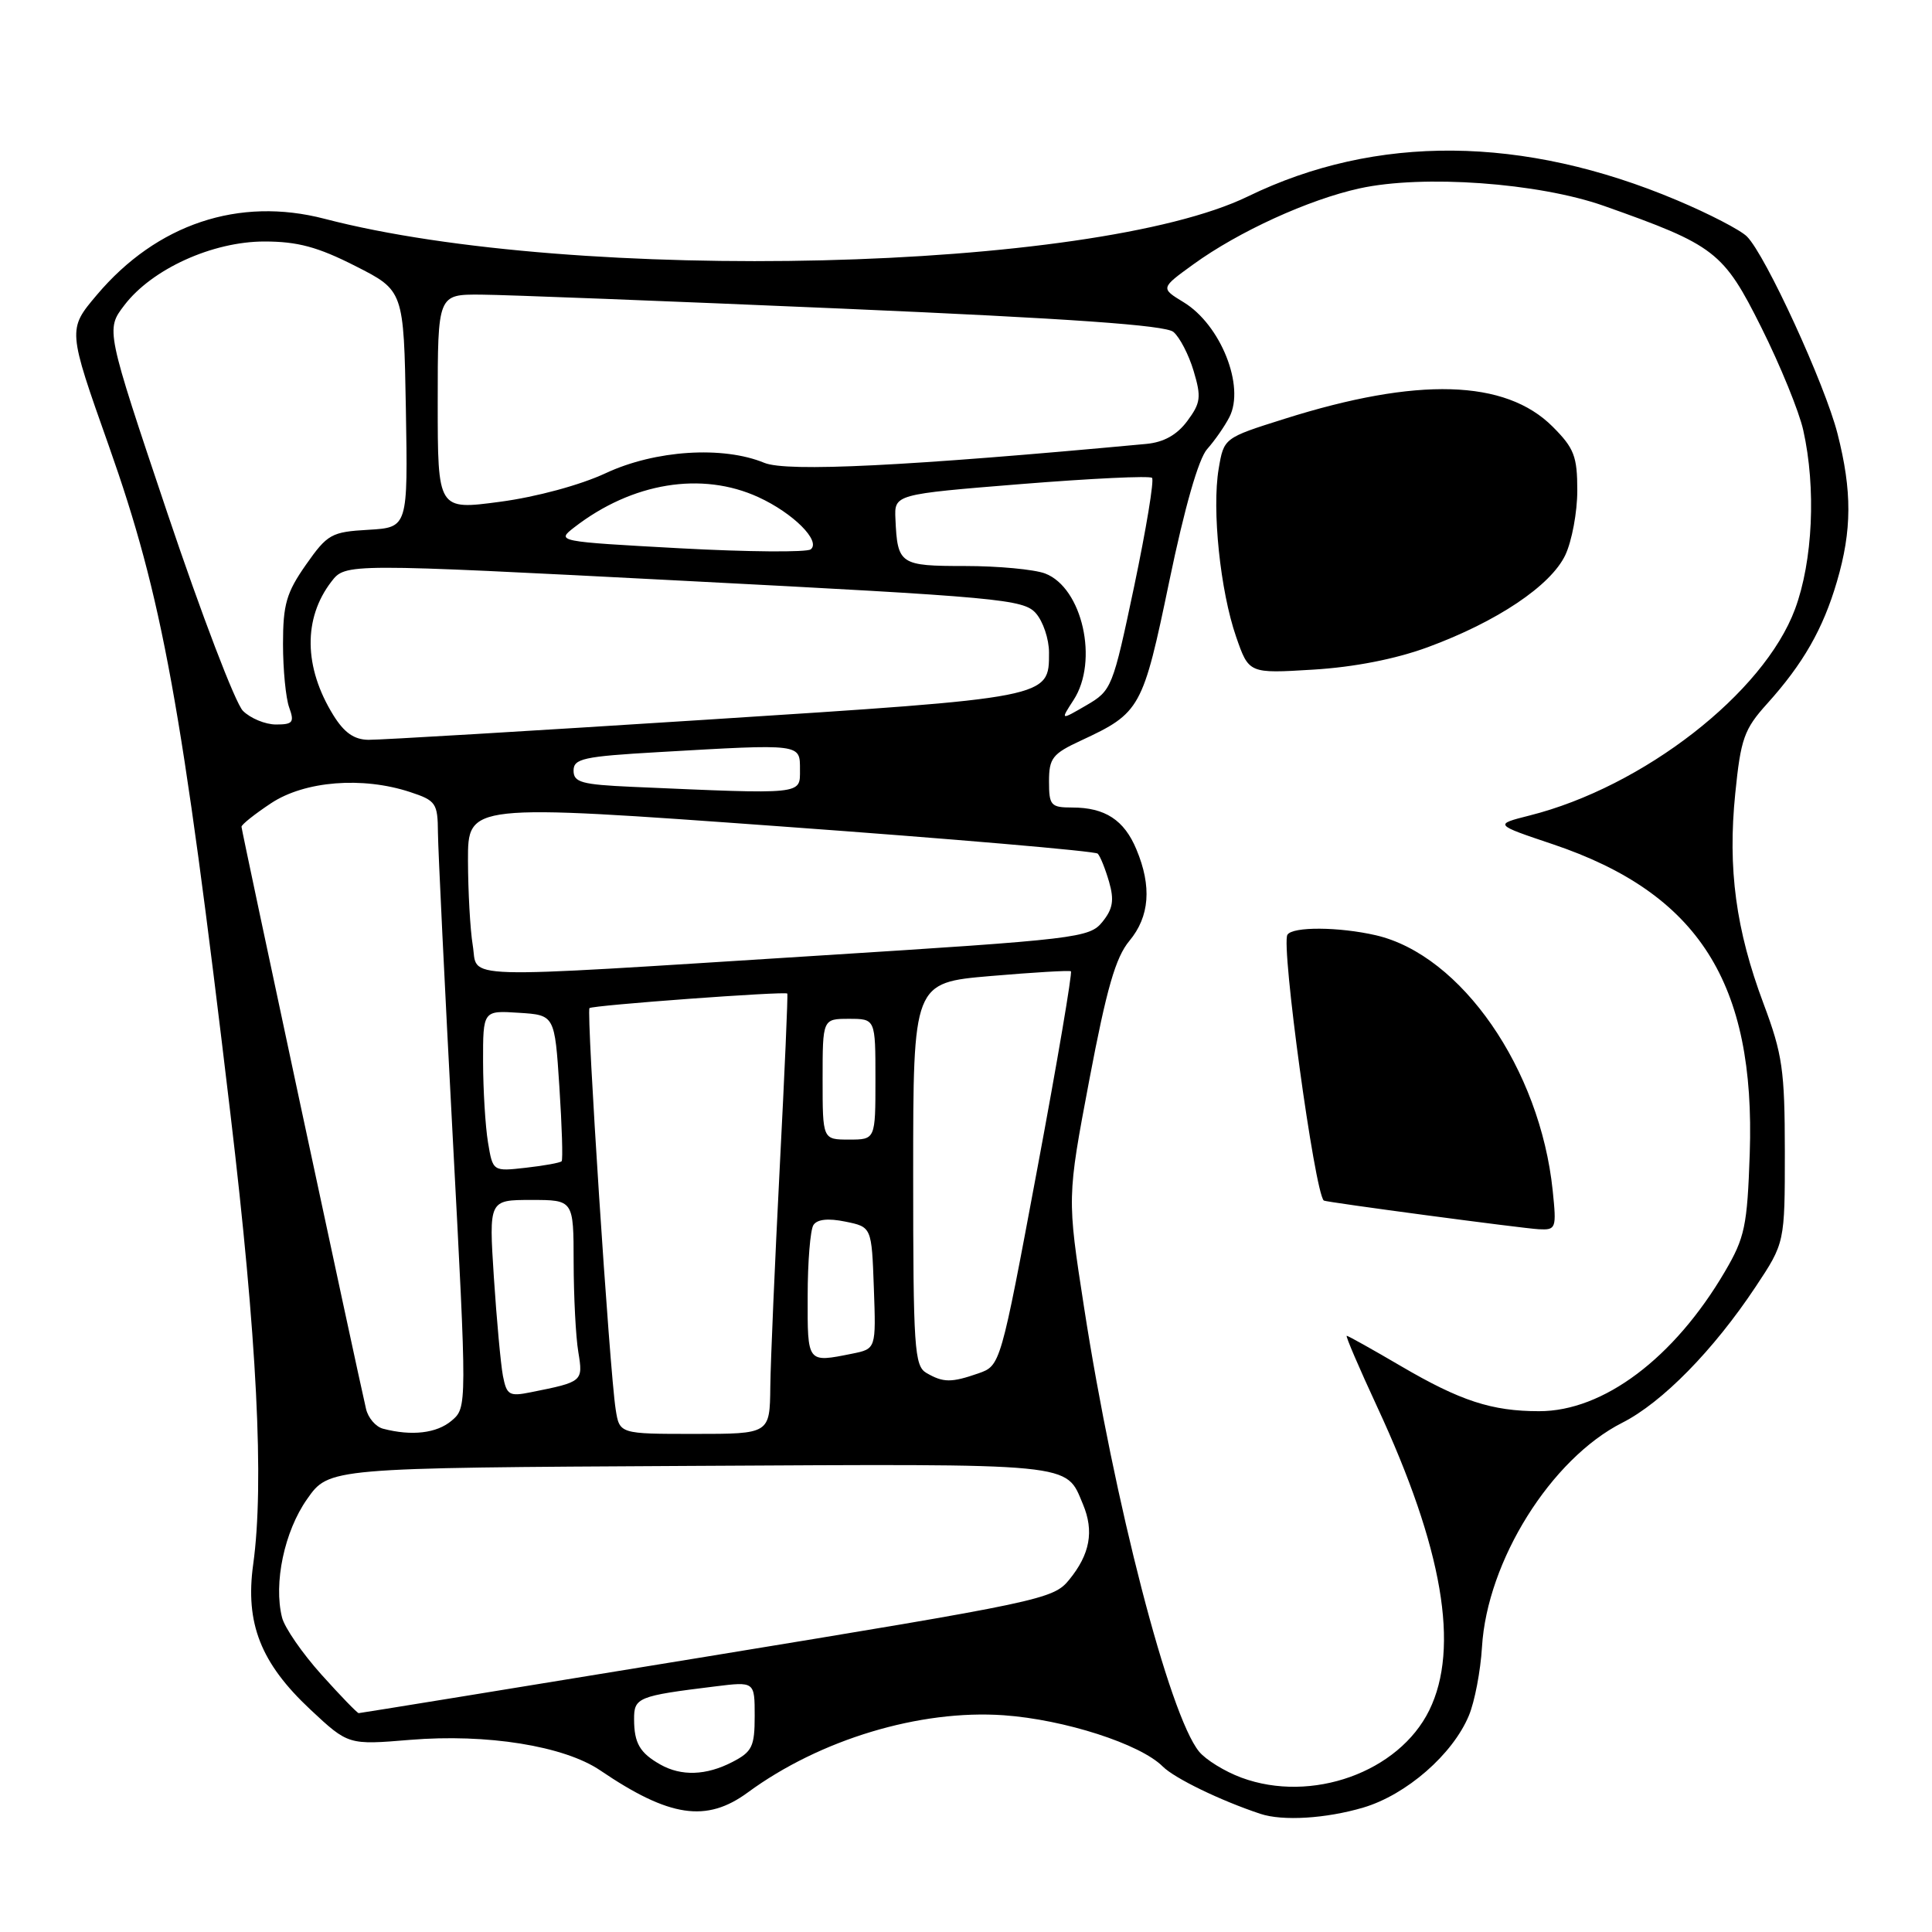 <?xml version="1.0" encoding="UTF-8" standalone="no"?>
<!DOCTYPE svg PUBLIC "-//W3C//DTD SVG 1.1//EN" "http://www.w3.org/Graphics/SVG/1.1/DTD/svg11.dtd" >
<svg xmlns="http://www.w3.org/2000/svg" xmlns:xlink="http://www.w3.org/1999/xlink" version="1.1" viewBox="0 0 256 256">
 <g >
 <path fill="currentColor"
d=" M 180.65 239.51 C 186.35 237.82 192.49 232.47 194.63 227.33 C 195.40 225.50 196.18 221.41 196.37 218.25 C 197.05 206.84 205.51 193.31 214.96 188.52 C 220.25 185.84 227.05 178.91 232.62 170.52 C 236.50 164.68 236.50 164.68 236.50 152.59 C 236.49 141.79 236.19 139.70 233.68 133.00 C 230.01 123.20 228.92 115.13 229.93 105.14 C 230.66 97.88 231.10 96.63 234.14 93.26 C 238.92 87.96 241.56 83.35 243.40 77.07 C 245.40 70.27 245.42 65.07 243.48 57.46 C 241.81 50.92 233.95 33.80 231.48 31.34 C 230.63 30.48 226.45 28.32 222.20 26.53 C 201.84 17.94 182.35 17.77 165.37 26.02 C 144.88 35.99 76.28 37.66 43.00 28.99 C 31.66 26.04 20.77 29.68 12.83 39.08 C 8.96 43.66 8.96 43.66 14.42 59.08 C 21.52 79.17 24.09 93.27 30.53 147.57 C 34.06 177.25 35.03 196.59 33.55 207.28 C 32.47 215.09 34.54 220.36 41.12 226.52 C 46.15 231.22 46.15 231.22 54.34 230.54 C 64.50 229.70 74.75 231.34 79.54 234.59 C 88.71 240.81 93.61 241.54 99.10 237.50 C 108.65 230.49 121.88 226.50 133.00 227.28 C 141.04 227.85 151.08 231.08 154.07 234.07 C 155.63 235.63 161.70 238.58 167.00 240.34 C 169.95 241.33 175.72 240.97 180.65 239.51 Z  M 164.50 235.55 C 162.30 234.74 159.77 233.18 158.88 232.09 C 154.93 227.25 147.63 199.02 143.64 173.21 C 141.39 158.69 141.39 158.69 144.34 143.09 C 146.63 131.01 147.82 126.86 149.65 124.67 C 152.33 121.45 152.64 117.46 150.58 112.55 C 148.96 108.65 146.42 107.00 142.07 107.00 C 139.24 107.00 139.00 106.73 139.00 103.55 C 139.00 100.46 139.45 99.88 143.25 98.12 C 151.12 94.46 151.43 93.89 154.94 77.00 C 156.97 67.22 158.82 60.76 159.96 59.50 C 160.94 58.40 162.27 56.50 162.90 55.27 C 165.00 51.19 161.75 43.04 156.84 40.05 C 153.77 38.18 153.77 38.18 158.12 35.03 C 164.12 30.68 173.41 26.44 180.16 24.96 C 188.55 23.12 203.84 24.22 212.50 27.27 C 227.27 32.49 228.36 33.33 233.40 43.42 C 235.89 48.41 238.39 54.52 238.94 57.00 C 240.66 64.67 240.21 74.35 237.85 80.71 C 233.72 91.84 217.73 104.27 202.67 108.06 C 197.97 109.25 197.97 109.25 205.77 111.87 C 225.08 118.38 232.62 130.24 231.85 152.87 C 231.52 162.46 231.20 163.99 228.56 168.49 C 221.84 179.95 212.45 187.01 203.93 186.99 C 197.68 186.99 193.51 185.63 185.64 181.02 C 181.87 178.81 178.63 177.00 178.45 177.00 C 178.26 177.00 180.09 181.25 182.50 186.45 C 191.18 205.15 193.44 218.35 189.39 226.61 C 185.36 234.83 173.78 238.98 164.50 235.55 Z  M 205.74 157.75 C 204.07 141.63 193.63 126.56 182.32 123.93 C 177.41 122.80 171.27 122.76 170.59 123.86 C 169.72 125.26 174.19 157.96 175.41 159.08 C 175.63 159.29 201.75 162.77 203.89 162.88 C 206.19 163.00 206.26 162.79 205.74 157.75 Z  M 189.18 85.76 C 198.36 82.38 205.48 77.61 207.41 73.55 C 208.28 71.71 209.00 67.86 209.00 65.00 C 209.00 60.46 208.58 59.38 205.73 56.53 C 199.47 50.27 187.82 49.93 170.20 55.50 C 162.17 58.03 162.17 58.03 161.48 62.12 C 160.57 67.52 161.69 78.31 163.79 84.37 C 165.48 89.25 165.48 89.25 173.99 88.73 C 179.44 88.40 184.90 87.33 189.18 85.76 Z  M 87.50 233.81 C 84.78 232.27 84.03 230.98 84.02 227.83 C 84.00 224.93 84.50 224.72 94.75 223.46 C 100.00 222.81 100.00 222.81 100.00 227.38 C 100.00 231.43 99.66 232.12 97.05 233.47 C 93.58 235.27 90.28 235.38 87.50 233.81 Z  M 42.58 221.88 C 40.05 219.06 37.70 215.66 37.37 214.32 C 36.23 209.79 37.68 202.91 40.69 198.64 C 43.59 194.50 43.59 194.50 91.43 194.24 C 143.02 193.96 141.16 193.78 143.50 199.33 C 144.99 202.89 144.44 205.94 141.66 209.34 C 139.57 211.91 137.93 212.25 93.68 219.50 C 68.49 223.62 47.72 227.00 47.53 227.00 C 47.34 227.00 45.11 224.70 42.58 221.88 Z  M 50.75 189.31 C 49.79 189.06 48.77 187.87 48.50 186.68 C 47.24 181.27 32.00 110.02 32.00 109.55 C 32.00 109.26 33.76 107.86 35.92 106.43 C 40.38 103.48 48.03 102.87 54.34 104.95 C 57.77 106.08 58.00 106.42 58.03 110.33 C 58.05 112.62 58.93 130.70 59.98 150.50 C 61.89 186.50 61.89 186.50 59.84 188.25 C 57.87 189.92 54.56 190.31 50.75 189.31 Z  M 81.58 186.75 C 80.78 181.73 77.67 133.99 78.11 133.58 C 78.51 133.20 104.00 131.33 104.32 131.65 C 104.42 131.75 103.97 142.11 103.32 154.67 C 102.68 167.22 102.11 180.31 102.07 183.75 C 102.00 190.00 102.00 190.00 92.05 190.00 C 82.09 190.00 82.09 190.00 81.58 186.75 Z  M 66.64 182.31 C 66.35 180.76 65.81 174.89 65.44 169.25 C 64.78 159.00 64.78 159.00 70.39 159.00 C 76.00 159.00 76.00 159.00 76.01 167.25 C 76.02 171.79 76.29 177.14 76.63 179.15 C 77.27 183.07 77.24 183.10 70.34 184.48 C 67.47 185.06 67.14 184.86 66.64 182.31 Z  M 122.75 181.92 C 121.16 180.99 121.00 178.64 121.00 155.56 C 121.00 130.21 121.00 130.21 131.25 129.33 C 136.89 128.85 141.68 128.56 141.90 128.70 C 142.11 128.84 140.11 140.66 137.43 154.96 C 132.57 180.95 132.57 180.95 129.64 181.98 C 126.04 183.23 124.99 183.22 122.75 181.92 Z  M 107.02 171.75 C 107.02 167.21 107.37 162.97 107.78 162.33 C 108.27 161.56 109.72 161.40 112.01 161.87 C 115.50 162.58 115.50 162.58 115.79 170.66 C 116.08 178.73 116.08 178.73 112.91 179.37 C 106.92 180.57 107.00 180.67 107.02 171.75 Z  M 64.66 151.36 C 64.31 149.24 64.02 144.44 64.01 140.70 C 64.00 133.89 64.00 133.89 68.75 134.20 C 73.50 134.50 73.50 134.50 74.12 144.00 C 74.46 149.22 74.60 153.67 74.42 153.87 C 74.24 154.07 72.12 154.46 69.70 154.73 C 65.30 155.23 65.30 155.23 64.66 151.36 Z  M 109.00 143.00 C 109.00 135.00 109.00 135.00 112.50 135.00 C 116.00 135.00 116.00 135.00 116.00 143.00 C 116.00 151.00 116.00 151.00 112.50 151.00 C 109.00 151.00 109.00 151.00 109.00 143.00 Z  M 62.64 125.25 C 62.30 123.19 62.02 118.12 62.01 114.00 C 62.00 106.50 62.00 106.50 103.42 109.50 C 126.21 111.15 145.12 112.78 145.45 113.11 C 145.79 113.45 146.46 115.13 146.96 116.85 C 147.66 119.29 147.46 120.44 146.07 122.16 C 144.36 124.27 142.80 124.46 108.39 126.63 C 59.48 129.71 63.40 129.82 62.64 125.25 Z  M 83.75 104.26 C 77.07 103.96 76.00 103.67 76.00 102.11 C 76.00 100.52 77.31 100.23 87.25 99.66 C 106.31 98.56 106.00 98.52 106.00 102.00 C 106.00 105.33 106.64 105.26 83.75 104.26 Z  M 44.16 94.75 C 40.25 88.42 40.16 81.94 43.91 77.07 C 45.78 74.64 45.78 74.64 90.64 76.96 C 132.43 79.12 135.62 79.41 137.25 81.25 C 138.21 82.33 139.00 84.68 139.00 86.46 C 139.00 92.49 139.30 92.43 93.50 95.37 C 70.40 96.85 50.30 98.05 48.83 98.03 C 46.92 98.01 45.60 97.08 44.16 94.75 Z  M 32.19 94.19 C 31.19 93.19 26.69 81.41 22.19 68.02 C 14.01 43.67 14.01 43.67 16.48 40.44 C 20.13 35.65 28.15 32.00 35.04 32.00 C 39.43 32.00 42.11 32.72 47.09 35.25 C 53.50 38.50 53.50 38.50 53.78 54.20 C 54.05 69.89 54.05 69.89 48.82 70.20 C 43.91 70.48 43.39 70.77 40.54 74.83 C 37.95 78.53 37.50 80.08 37.50 85.33 C 37.50 88.73 37.87 92.51 38.32 93.75 C 39.03 95.71 38.81 96.00 36.57 96.00 C 35.16 96.00 33.18 95.18 32.19 94.19 Z  M 142.25 92.76 C 145.61 87.60 143.42 77.87 138.48 75.99 C 137.05 75.45 132.28 75.00 127.90 75.00 C 119.23 75.00 118.92 74.80 118.65 68.77 C 118.50 65.50 118.50 65.50 135.31 64.14 C 144.55 63.40 152.36 63.02 152.65 63.32 C 152.95 63.62 151.88 70.07 150.29 77.66 C 147.44 91.17 147.31 91.50 143.94 93.46 C 140.50 95.46 140.50 95.46 142.25 92.76 Z  M 90.09 72.65 C 73.79 71.76 73.69 71.74 76.09 69.88 C 83.76 63.94 92.98 62.43 100.50 65.88 C 105.10 67.99 108.80 71.69 107.43 72.79 C 106.92 73.20 99.11 73.14 90.09 72.65 Z  M 58.00 53.30 C 58.00 39.00 58.00 39.00 63.75 39.04 C 66.91 39.06 88.51 39.90 111.74 40.90 C 141.76 42.20 154.41 43.09 155.48 43.98 C 156.31 44.67 157.52 47.00 158.16 49.15 C 159.20 52.62 159.10 53.39 157.32 55.79 C 155.95 57.63 154.21 58.60 151.90 58.82 C 120.13 61.78 104.28 62.56 101.28 61.33 C 95.78 59.06 86.82 59.64 80.28 62.69 C 76.90 64.27 71.07 65.85 66.25 66.49 C 58.00 67.59 58.00 67.59 58.00 53.30 Z "/>
</g>
</svg>